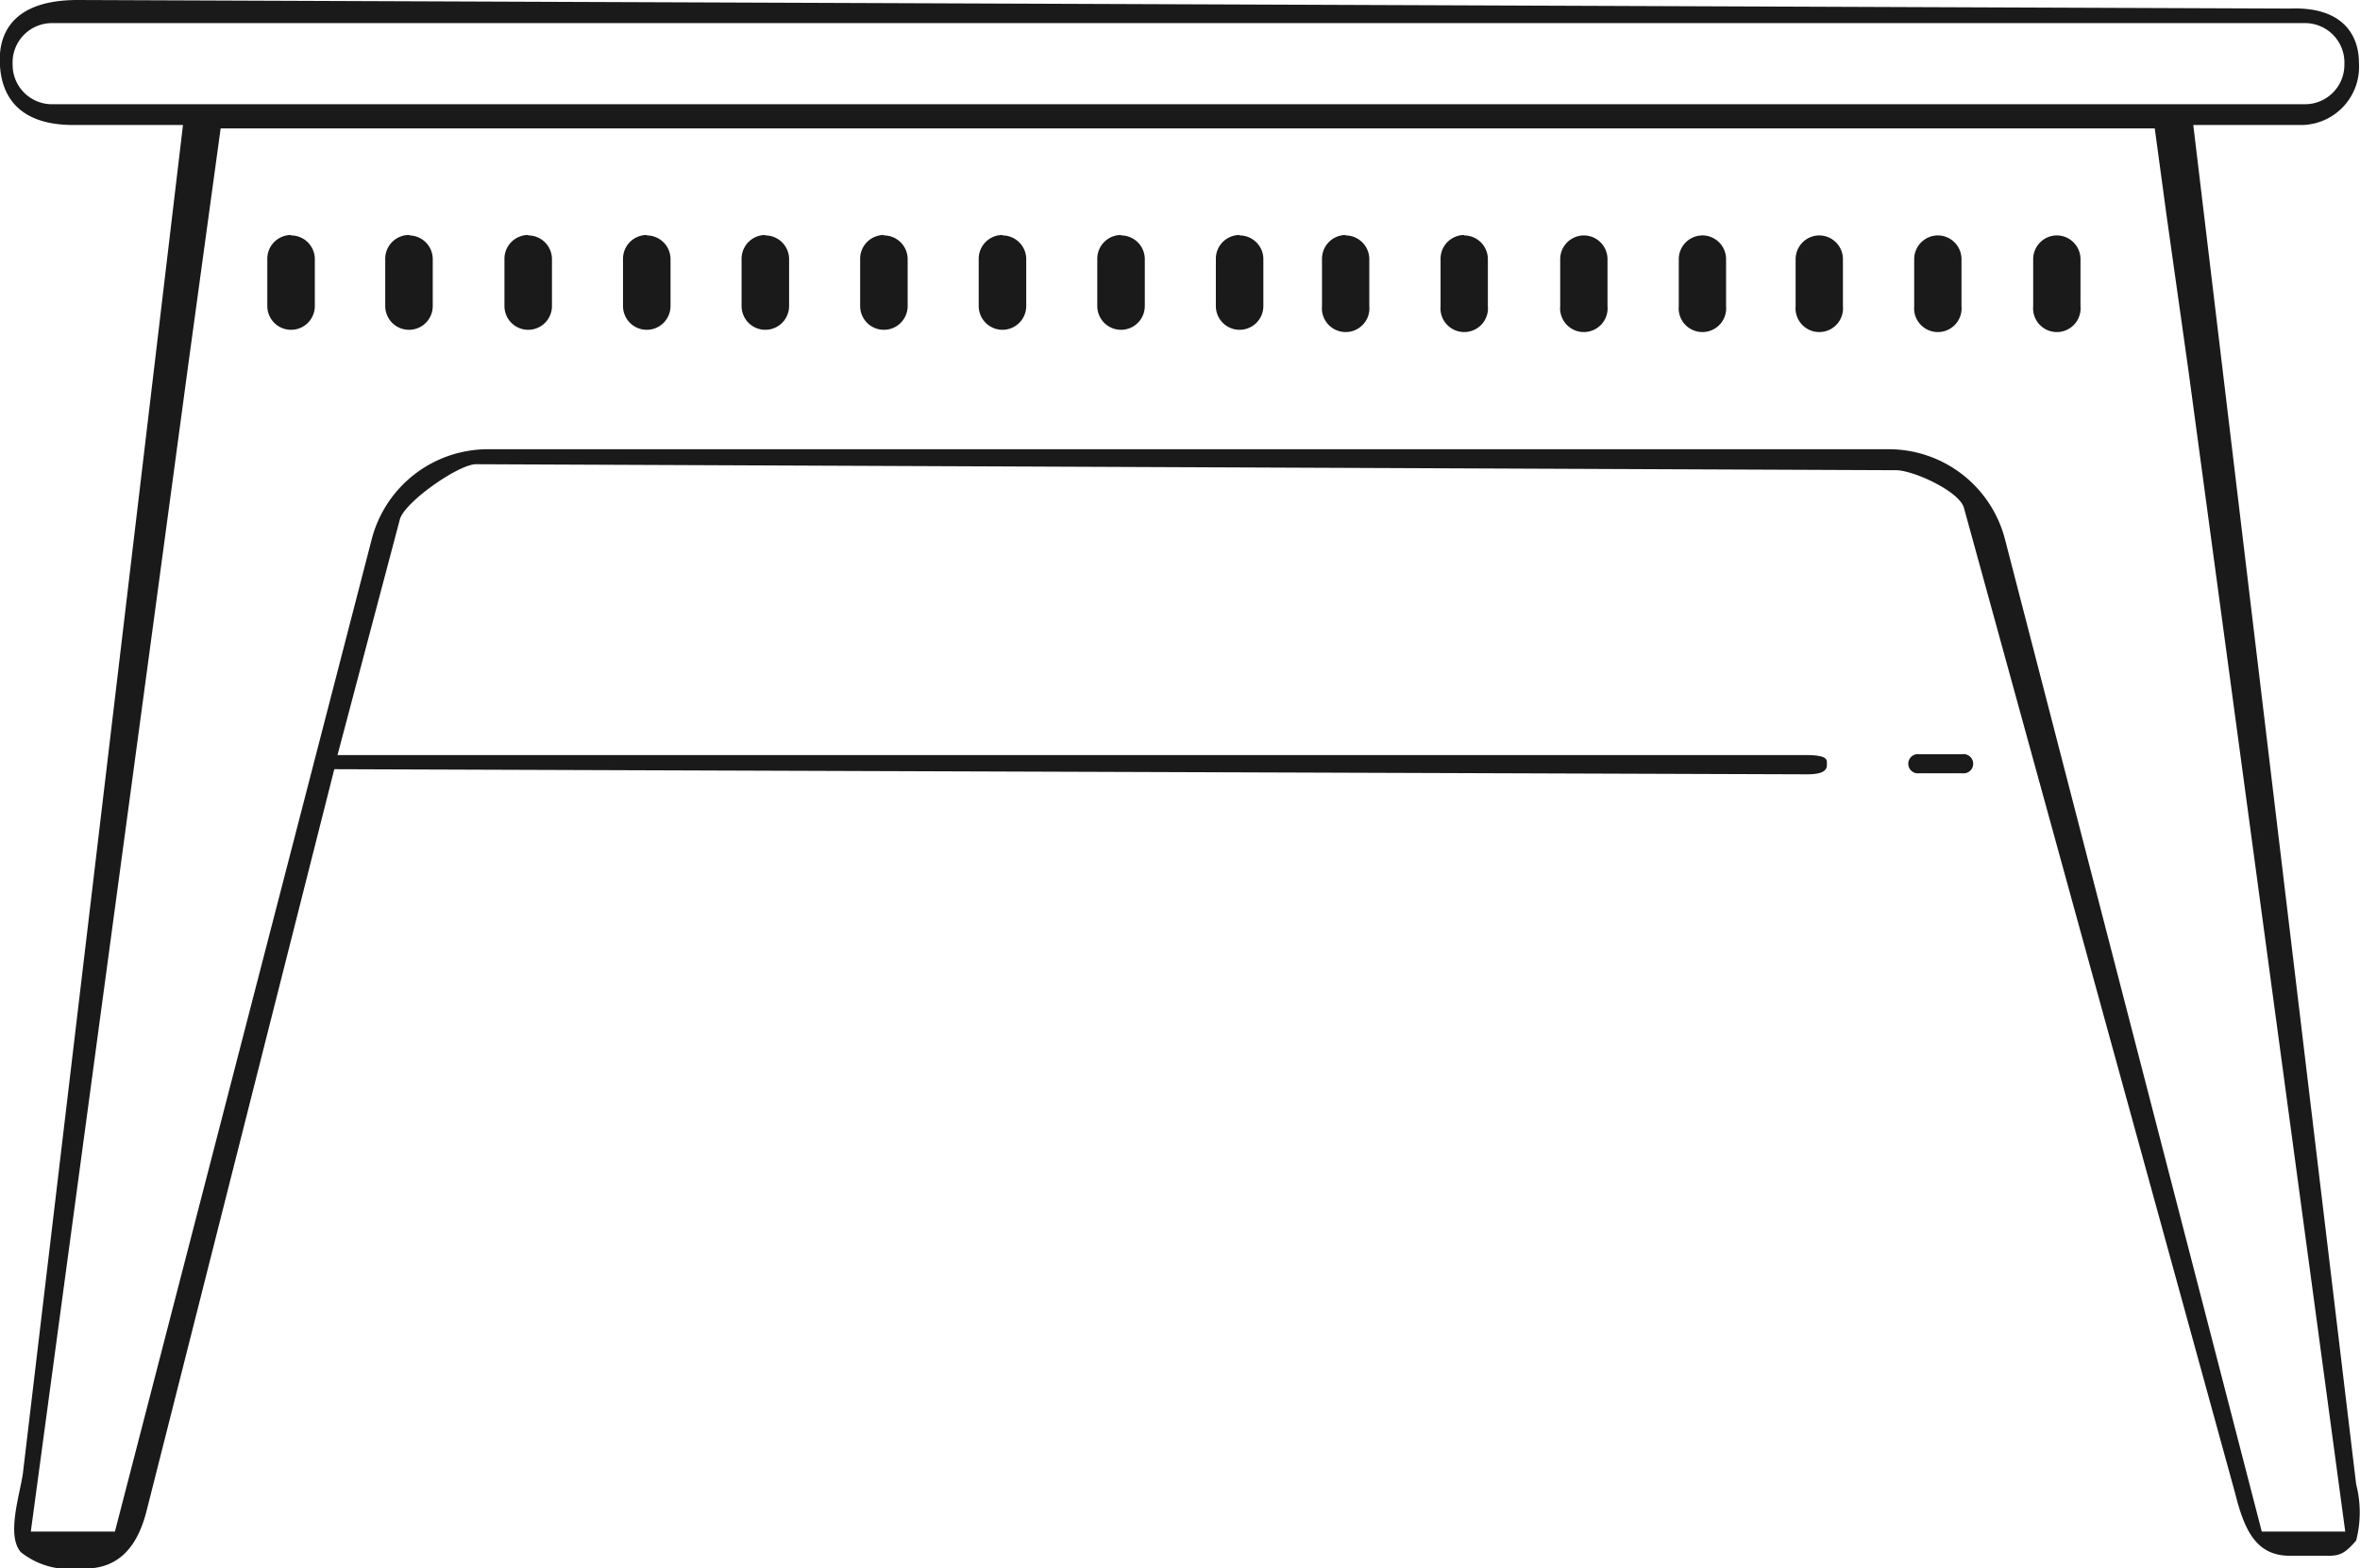 <svg xmlns="http://www.w3.org/2000/svg" viewBox="0 0 110.27 73.27"><defs><style>.cls-1{fill:#1a1a1a;}</style></defs><g id="Layer_2" data-name="Layer 2"><g id="bureau_Table_enfant" data-name="bureau/Table enfant"><path class="cls-1" d="M3.63,0C.66,0,.08,1.5,0,2.5-.09,4,.45,5.84,3.42,5.84H8.55l-7.48,63c-.14,1-.78,2.89-.1,3.68a3.61,3.61,0,0,0,2.65.77l.34,0c1.64,0,2.48-1.08,2.89-2.7l8.77-34.65,68.82.24c1,0,.92-.36.92-.53s0-.37-1-.37H15.77l2.91-11c.2-.81,2.75-2.59,3.56-2.59l66.35.28c.81,0,3,1,3.18,1.78l12.66,46c.41,1.62.92,2.94,2.55,2.94l1.35,0c.84,0,1.08.09,1.76-.71a5.24,5.24,0,0,0,0-2.63L102.48,5.84h5.13a2.72,2.72,0,0,0,2.61-2.91c0-1.31-.78-2.63-3.23-2.53ZM2.4,1.08H107.73A1.84,1.84,0,0,1,109.54,3a1.84,1.84,0,0,1-1.81,1.87H2.4A1.84,1.84,0,0,1,.59,3,1.84,1.84,0,0,1,2.4,1.08Zm7.35,9L10.31,6h90.37l.56,4.13,1,7.08,7.34,54.35h-3.9l-12-46.37a5.61,5.61,0,0,0-5.44-4.2H22.8a5.61,5.61,0,0,0-5.43,4.2l-12,46.37H1.44L8.78,17.16Zm3.85.9a1.11,1.11,0,0,0-1.11,1.11V14.3a1.11,1.11,0,0,0,2.22,0V12.09A1.11,1.11,0,0,0,13.6,11Zm5.54,0A1.11,1.11,0,0,0,18,12.09V14.3a1.11,1.11,0,0,0,2.22,0V12.09A1.11,1.11,0,0,0,19.14,11Zm5.54,0a1.11,1.11,0,0,0-1.11,1.11V14.3a1.11,1.11,0,1,0,2.22,0V12.09A1.11,1.11,0,0,0,24.68,11Zm5.54,0a1.11,1.11,0,0,0-1.11,1.11V14.3a1.11,1.11,0,0,0,2.22,0V12.09A1.11,1.11,0,0,0,30.22,11Zm5.54,0a1.11,1.11,0,0,0-1.11,1.11V14.3a1.11,1.11,0,1,0,2.22,0V12.09A1.11,1.11,0,0,0,35.76,11Zm5.54,0a1.11,1.11,0,0,0-1.11,1.11V14.3a1.11,1.11,0,0,0,2.22,0V12.09A1.11,1.11,0,0,0,41.3,11Zm5.54,0a1.11,1.11,0,0,0-1.11,1.11V14.3a1.11,1.11,0,0,0,2.22,0V12.09A1.11,1.11,0,0,0,46.84,11Zm5.54,0a1.11,1.11,0,0,0-1.11,1.11V14.3a1.11,1.11,0,1,0,2.22,0V12.09A1.11,1.11,0,0,0,52.38,11Zm5.54,0a1.11,1.11,0,0,0-1.11,1.11V14.3a1.11,1.11,0,0,0,2.22,0V12.09A1.11,1.11,0,0,0,57.92,11Zm4.95,0a1.11,1.11,0,0,0-1.1,1.11V14.3a1.11,1.11,0,1,0,2.21,0V12.09A1.11,1.11,0,0,0,62.87,11Zm5.54,0a1.11,1.11,0,0,0-1.1,1.11V14.3a1.11,1.11,0,1,0,2.21,0V12.09A1.11,1.11,0,0,0,68.41,11ZM74,11a1.11,1.11,0,0,0-1.1,1.11V14.3a1.11,1.11,0,1,0,2.21,0V12.09A1.11,1.11,0,0,0,74,11Zm5.54,0a1.11,1.11,0,0,0-1.1,1.11V14.3a1.11,1.11,0,1,0,2.21,0V12.09A1.11,1.11,0,0,0,79.49,11ZM85,11a1.11,1.11,0,0,0-1.1,1.11V14.3a1.11,1.11,0,1,0,2.21,0V12.09A1.11,1.11,0,0,0,85,11Zm5.54,0a1.11,1.11,0,0,0-1.1,1.11V14.3a1.11,1.11,0,1,0,2.21,0V12.09A1.11,1.11,0,0,0,90.57,11Zm5.54,0A1.11,1.11,0,0,0,95,12.09V14.3a1.11,1.11,0,1,0,2.21,0V12.09A1.11,1.11,0,0,0,96.11,11ZM89.68,35.24a.45.45,0,1,0,0,.89h2a.45.45,0,1,0,0-.89Z"/></g></g></svg>